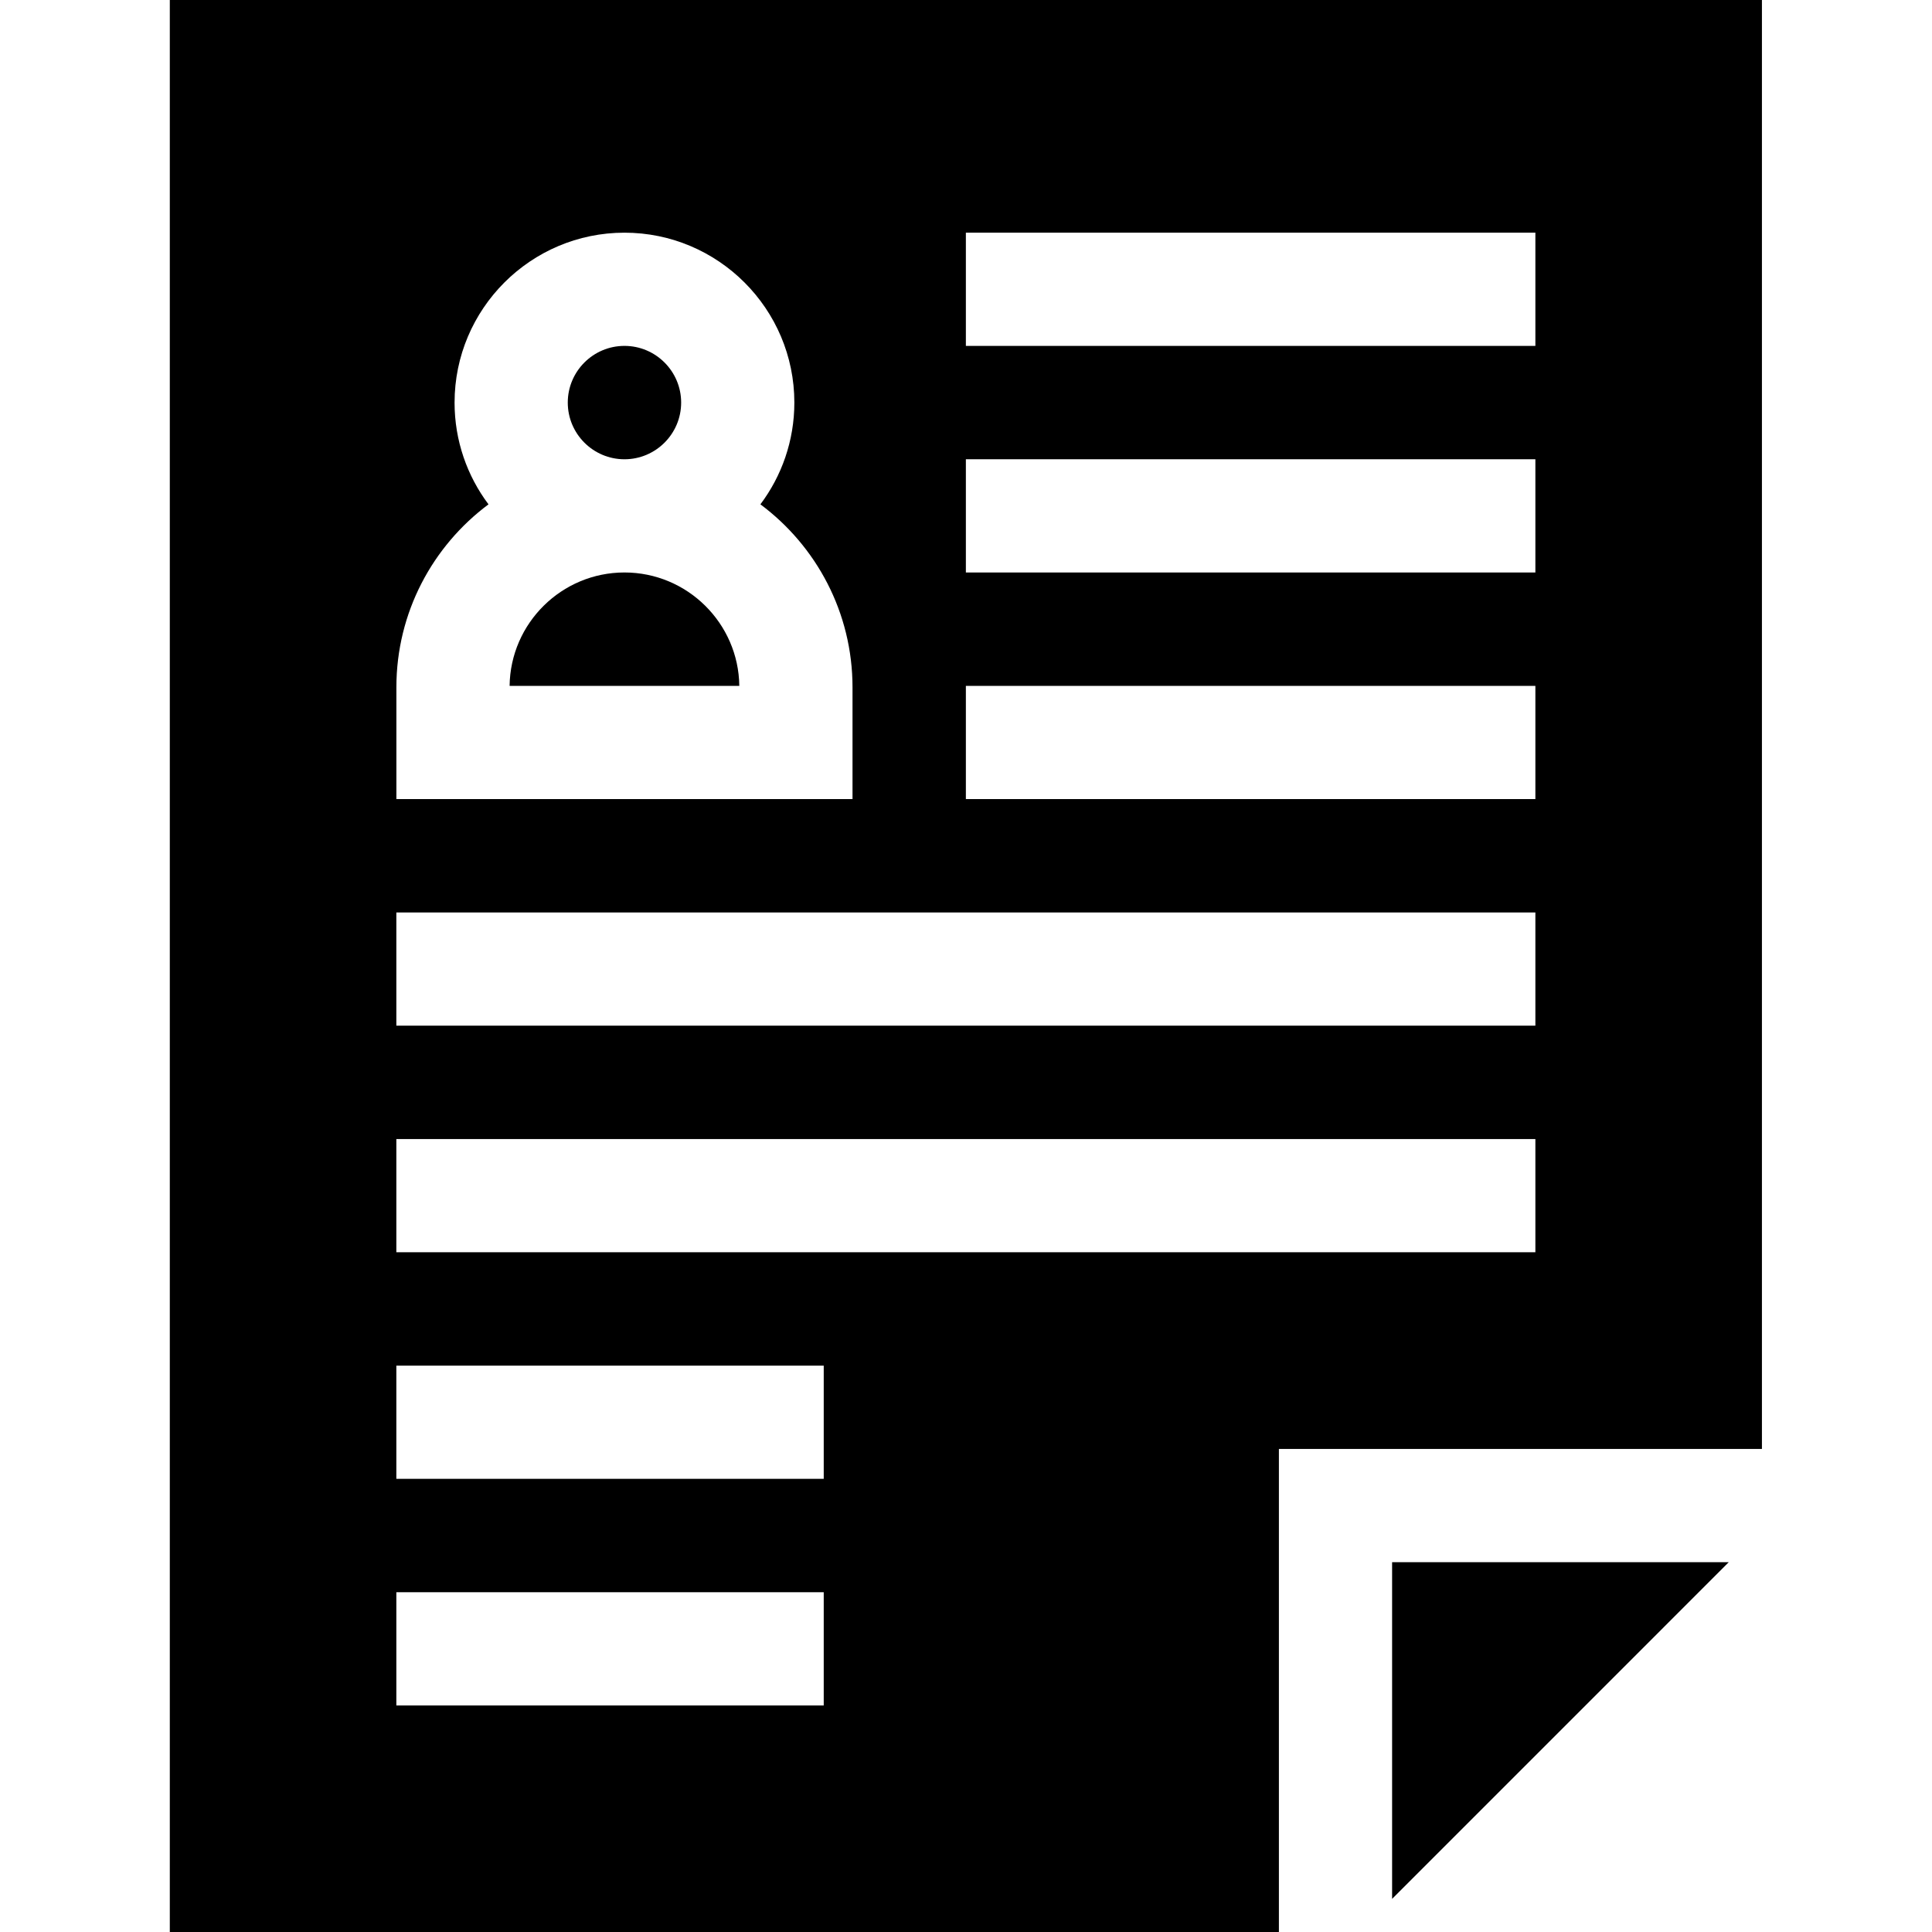 <svg height="512pt" viewBox="-45 0 512 512" width="512pt" xmlns="http://www.w3.org/2000/svg"><path d="m120.488 151.711c-16.652 0-30.227 13.445-30.438 30.051h60.875c-.211-16.605-13.785-30.051-30.438-30.051zm0 0"/><path d="m135.512 106.688c0-8.285-6.738-15.023-15.023-15.023-8.285 0-15.023 6.738-15.023 15.023s6.738 15.023 15.023 15.023c8.285 0 15.023-6.738 15.023-15.023zm0 0"/><path d="m323.922 413.992v89.223l89.219-89.223zm0 0"/><path d="m293.922 383.992h128.008v-383.992h-421.93v512h293.922zm-218.457-277.305c0-24.824 20.195-45.023 45.023-45.023 24.824 0 45.023 20.199 45.023 45.023 0 10.109-3.352 19.449-8.996 26.969 14.805 11.027 24.41 28.66 24.41 48.496v29.609h-120.879v-29.609c0-19.836 9.605-37.469 24.41-48.496-5.645-7.52-8.992-16.859-8.992-26.969zm-15.43 285.215v-30h113.262v30zm113.262 30.051v30h-113.262v-30zm188.594-90.098h-301.855v-30h301.855zm0-60.047h-301.855v-30h301.855zm0-60.047h-150.926v-30h150.926zm0-60.051h-150.926v-30h150.926zm0-60.047h-150.926v-30h150.926zm0 0"/></svg>